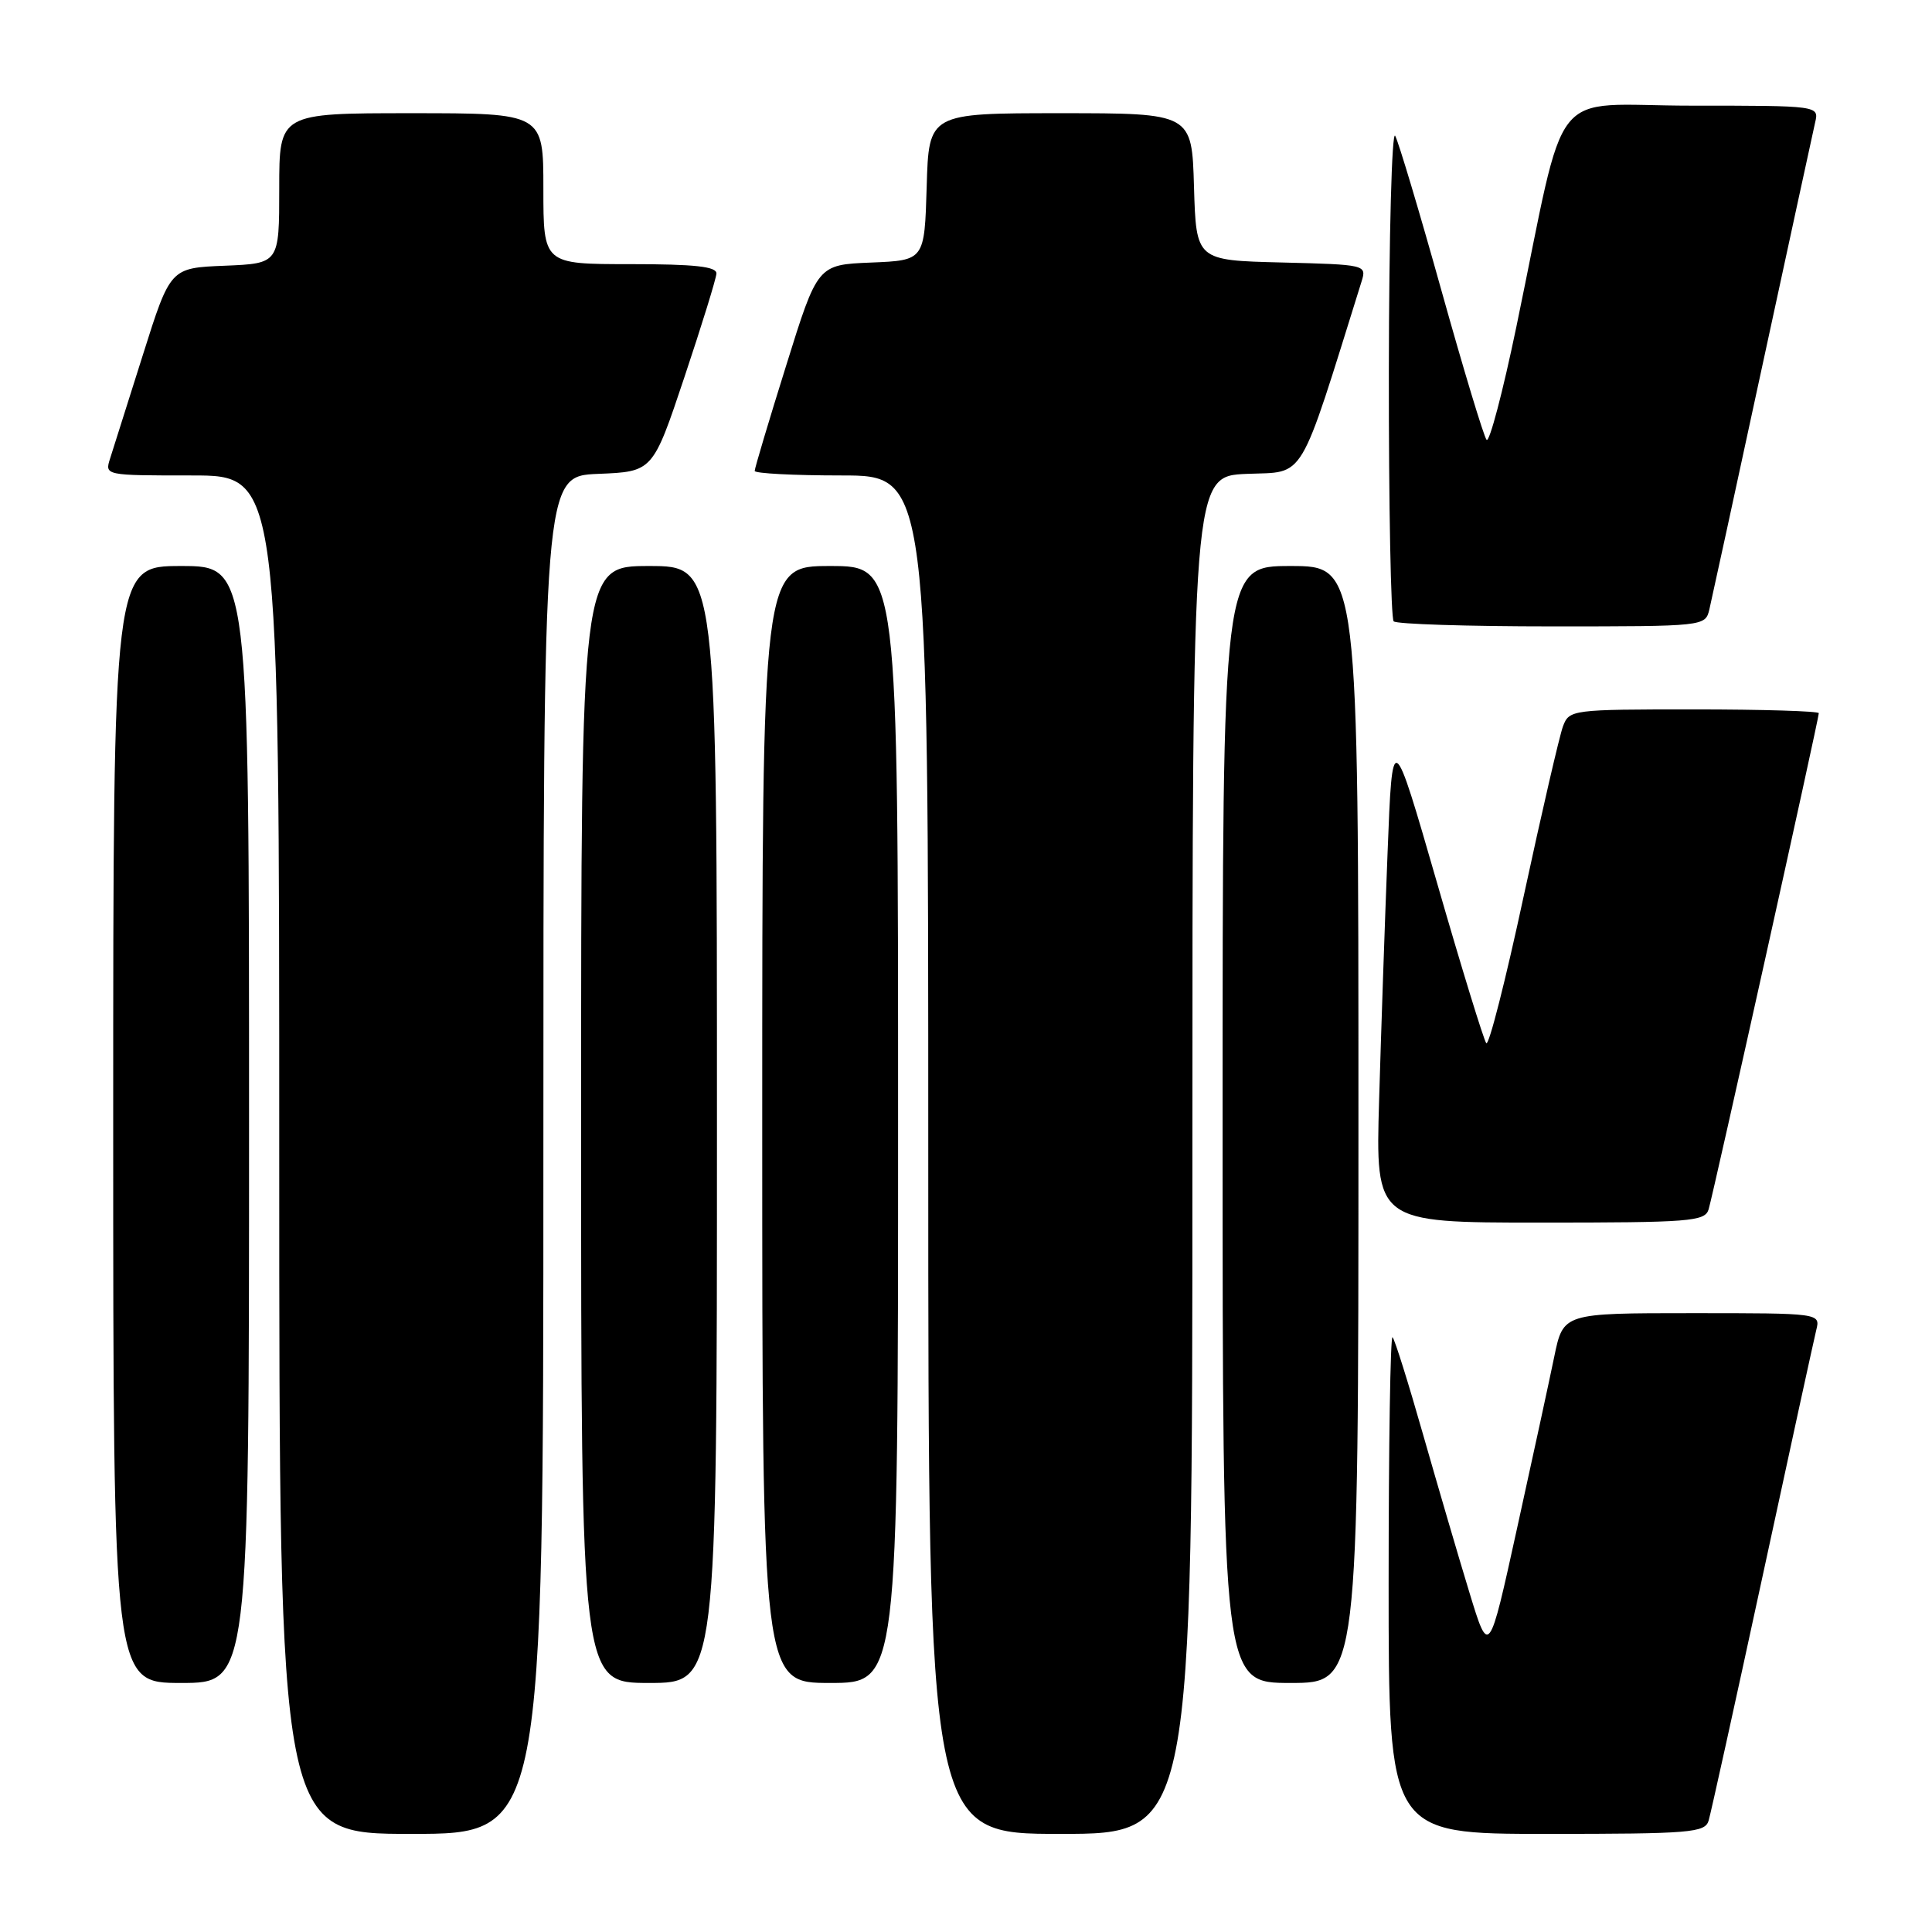 <?xml version="1.0" encoding="UTF-8" standalone="no"?>
<!DOCTYPE svg PUBLIC "-//W3C//DTD SVG 1.1//EN" "http://www.w3.org/Graphics/SVG/1.1/DTD/svg11.dtd" >
<svg xmlns="http://www.w3.org/2000/svg" xmlns:xlink="http://www.w3.org/1999/xlink" version="1.1" viewBox="0 0 256 256">
 <g >
 <path fill="currentColor"
d=" M 72.00 153.04 C 72.00 63.09 72.00 63.09 79.25 62.79 C 86.50 62.50 86.50 62.50 90.68 50.00 C 92.98 43.12 94.89 36.94 94.93 36.25 C 94.98 35.32 92.07 35.00 83.50 35.00 C 72.00 35.00 72.00 35.00 72.00 25.00 C 72.00 15.00 72.00 15.00 54.50 15.00 C 37.00 15.00 37.00 15.00 37.00 24.96 C 37.00 34.91 37.00 34.91 29.78 35.21 C 22.57 35.50 22.57 35.50 18.94 47.00 C 16.94 53.33 14.99 59.51 14.59 60.75 C 13.87 63.00 13.89 63.00 25.43 63.00 C 37.00 63.00 37.00 63.00 37.00 153.00 C 37.00 243.00 37.00 243.00 54.50 243.00 C 72.00 243.00 72.00 243.00 72.00 153.04 Z  M 158.00 153.04 C 158.00 63.09 158.00 63.09 165.22 62.79 C 173.07 62.47 171.98 64.30 180.42 37.28 C 181.10 35.09 180.97 35.06 169.81 34.78 C 158.50 34.50 158.50 34.50 158.21 24.75 C 157.93 15.00 157.93 15.00 140.50 15.00 C 123.07 15.00 123.07 15.00 122.79 24.75 C 122.50 34.50 122.50 34.50 115.42 34.79 C 108.33 35.08 108.33 35.08 104.17 48.44 C 101.87 55.78 100.00 62.06 100.00 62.40 C 100.00 62.73 105.17 63.00 111.50 63.00 C 123.00 63.00 123.00 63.00 123.00 153.00 C 123.00 243.00 123.00 243.00 140.50 243.00 C 158.00 243.00 158.00 243.00 158.00 153.04 Z  M 226.40 241.25 C 226.69 240.29 229.89 225.78 233.52 209.00 C 237.14 192.22 240.36 177.49 240.66 176.25 C 241.22 174.00 241.22 174.00 224.18 174.00 C 207.14 174.00 207.14 174.00 205.95 179.75 C 205.30 182.91 203.08 193.15 201.02 202.50 C 197.29 219.50 197.29 219.50 194.70 211.00 C 193.27 206.32 190.52 196.92 188.57 190.10 C 186.63 183.29 184.81 177.47 184.52 177.19 C 184.23 176.90 184.00 191.59 184.00 209.83 C 184.00 243.00 184.00 243.00 204.93 243.00 C 224.00 243.00 225.91 242.84 226.40 241.25 Z  M 33.00 149.00 C 33.00 75.00 33.00 75.00 24.00 75.00 C 15.00 75.00 15.00 75.00 15.00 149.00 C 15.00 223.00 15.00 223.00 24.00 223.00 C 33.00 223.00 33.00 223.00 33.00 149.00 Z  M 95.00 149.00 C 95.00 75.00 95.00 75.00 86.00 75.00 C 77.00 75.00 77.00 75.00 77.00 149.00 C 77.00 223.00 77.00 223.00 86.00 223.00 C 95.00 223.00 95.00 223.00 95.00 149.00 Z  M 119.00 149.00 C 119.00 75.00 119.00 75.00 110.00 75.00 C 101.00 75.00 101.00 75.00 101.00 149.00 C 101.00 223.00 101.00 223.00 110.00 223.00 C 119.00 223.00 119.00 223.00 119.00 149.00 Z  M 180.00 149.00 C 180.00 75.00 180.00 75.00 171.00 75.00 C 162.00 75.00 162.00 75.00 162.00 149.00 C 162.00 223.00 162.00 223.00 171.00 223.00 C 180.00 223.00 180.00 223.00 180.00 149.00 Z  M 226.40 160.25 C 227.02 158.22 241.00 95.26 241.00 94.50 C 241.00 94.23 233.56 94.00 224.48 94.00 C 208.26 94.00 207.93 94.04 207.10 96.25 C 206.64 97.49 204.30 107.60 201.90 118.73 C 199.51 129.85 197.28 138.63 196.94 138.23 C 196.61 137.83 193.67 128.28 190.42 117.00 C 184.50 96.50 184.50 96.50 183.86 113.00 C 183.50 122.08 183.00 136.81 182.74 145.75 C 182.26 162.00 182.26 162.00 204.06 162.00 C 223.96 162.00 225.91 161.85 226.40 160.25 Z  M 226.50 80.75 C 226.79 79.51 229.95 65.00 233.51 48.50 C 237.08 32.00 240.23 17.49 240.51 16.25 C 241.04 14.00 241.04 14.00 224.13 14.00 C 204.87 14.00 207.78 10.33 200.93 43.28 C 199.13 51.95 197.35 58.70 196.98 58.28 C 196.61 57.85 193.92 48.95 191.00 38.50 C 188.08 28.05 185.32 18.82 184.87 18.00 C 184.43 17.18 184.05 31.16 184.03 49.08 C 184.01 67.00 184.30 81.97 184.67 82.33 C 185.03 82.70 194.47 83.00 205.65 83.00 C 225.89 83.00 225.96 82.99 226.50 80.75 Z "/>
</g>
</svg>